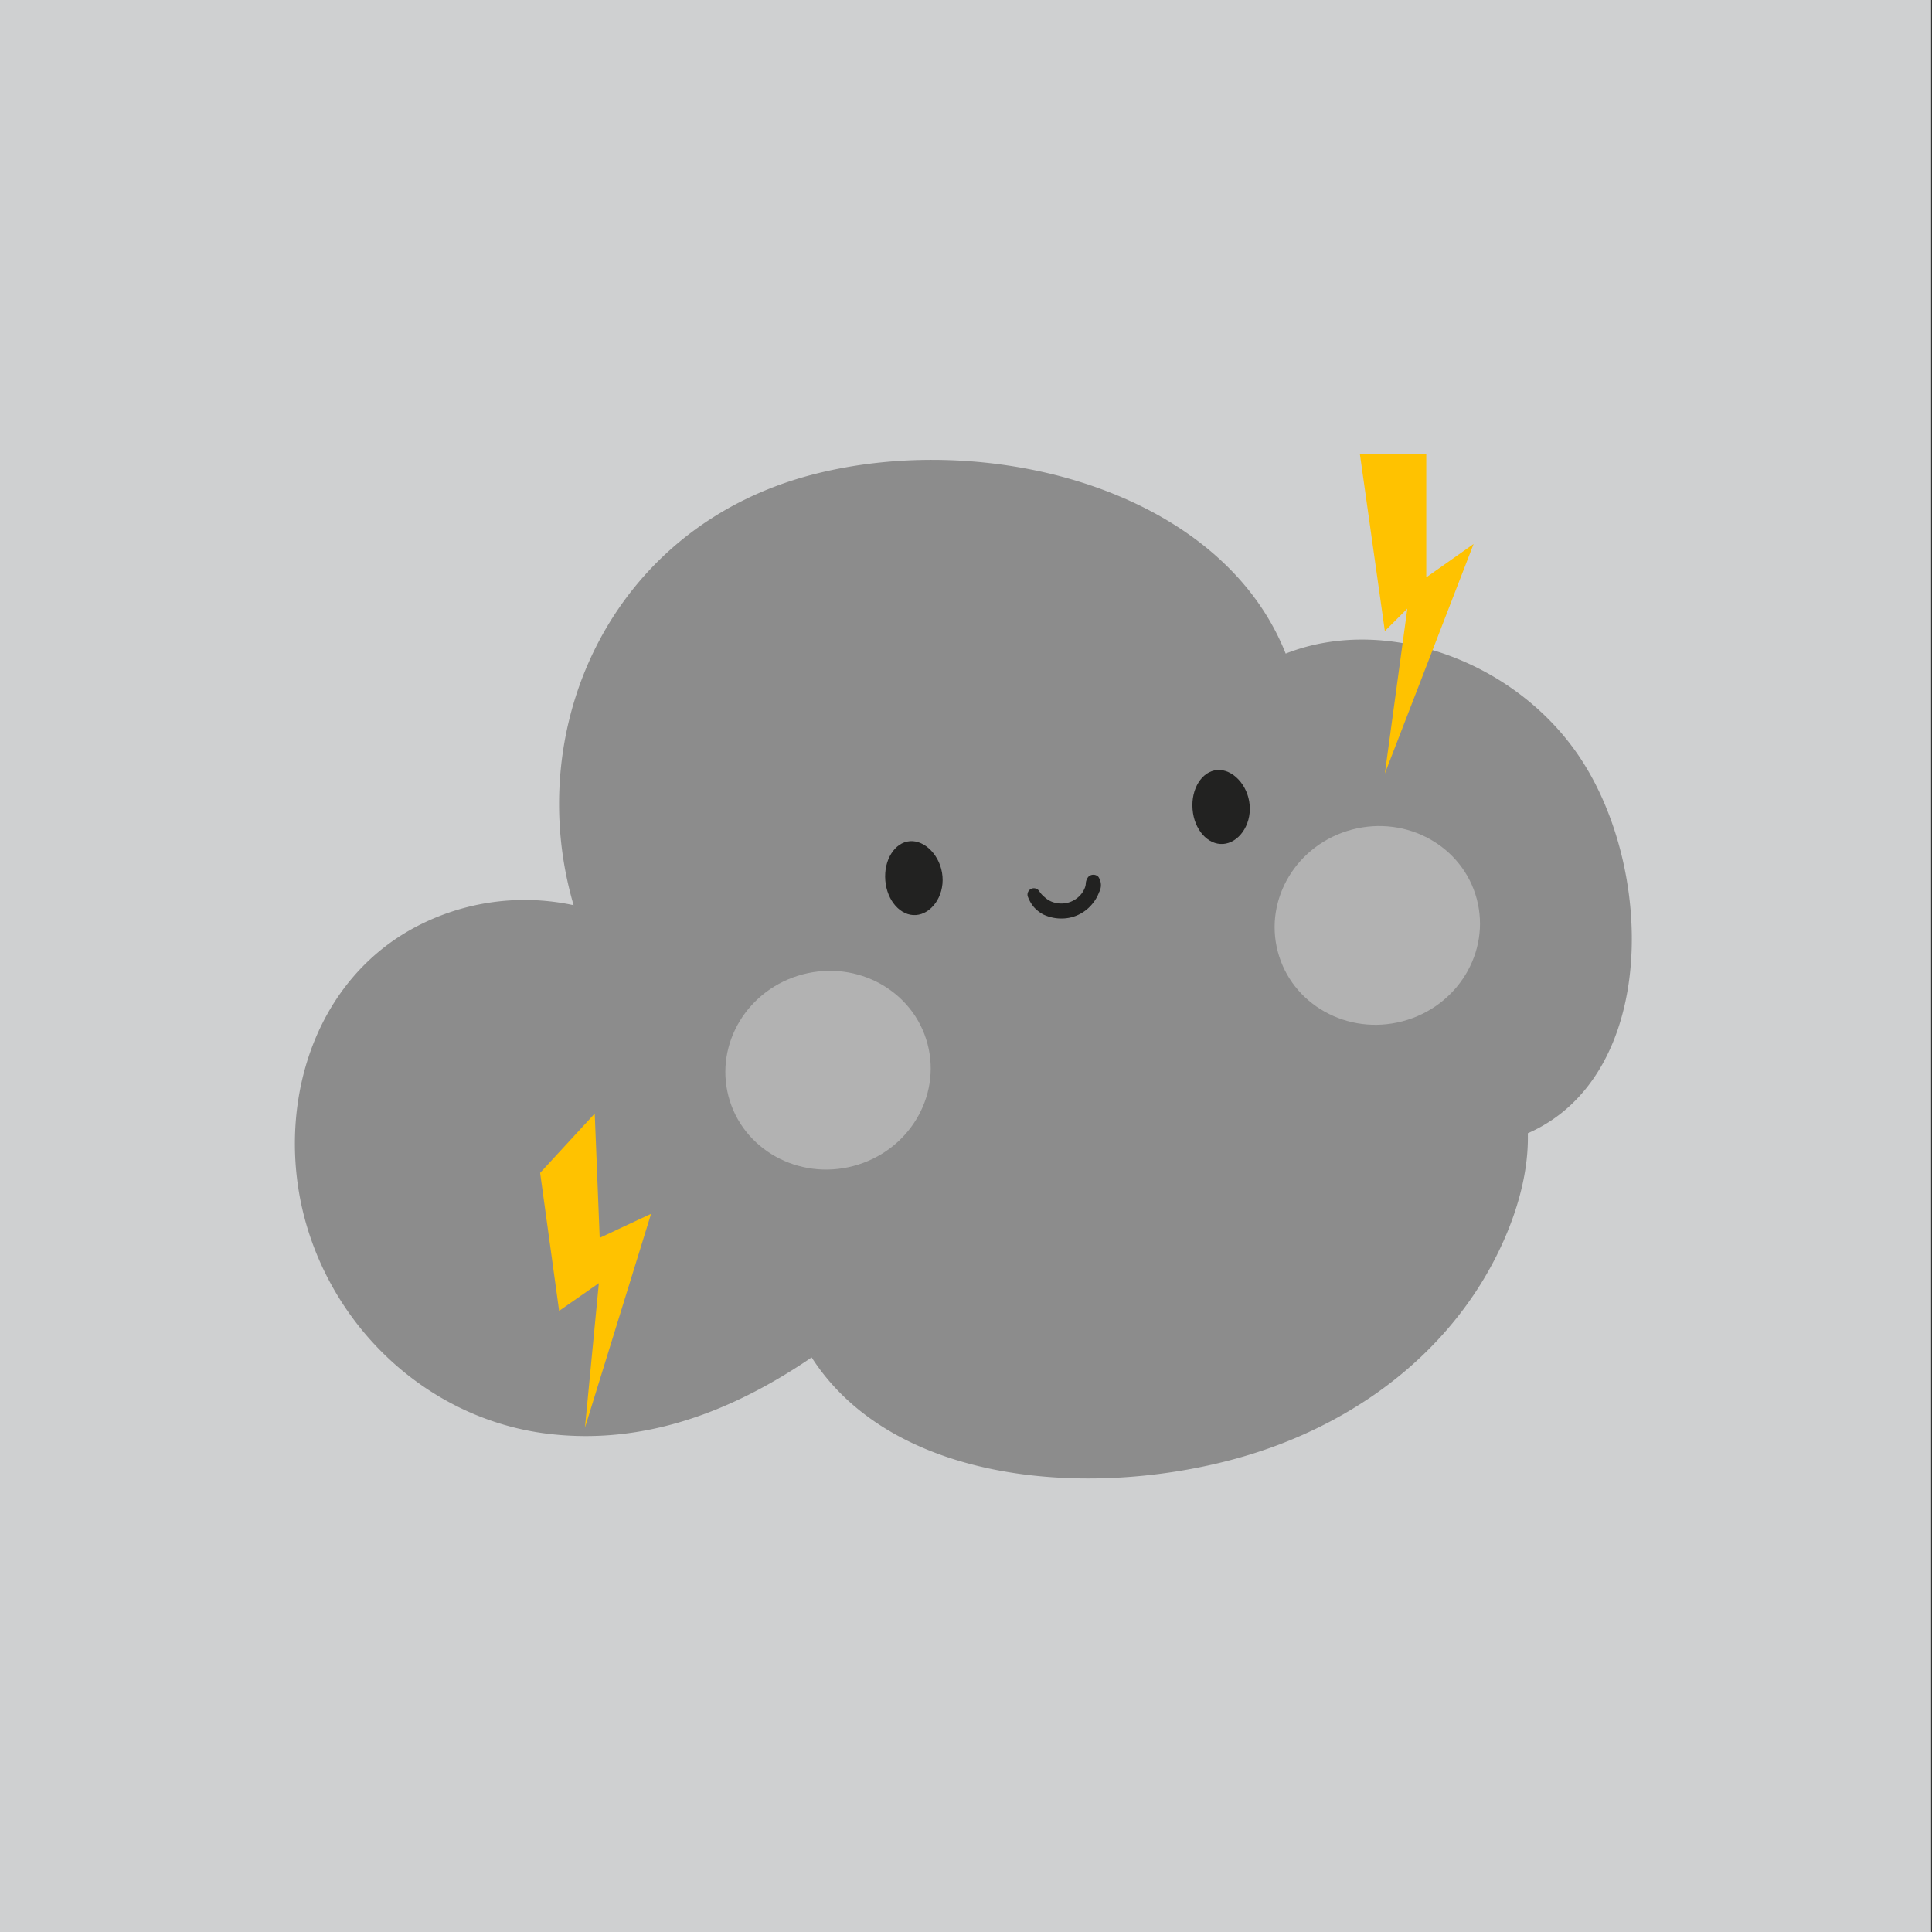 <svg id="f2602589-bf4a-446c-a1b7-7080d1ef1688" data-name="Camada 1" xmlns="http://www.w3.org/2000/svg" xmlns:xlink="http://www.w3.org/1999/xlink" width="300" height="300" viewBox="0 0 300 300"><rect x="0" y="0" width="300" height="300" fill="#333333" stroke="none"/><defs><clipPath id="bc341db0-f7df-41ca-970f-b48dc64060ec"><rect x="0.14" y="0.07" width="299.86" height="299.86" fill="none"/></clipPath></defs><rect y="-2.58" width="299.86" height="305.15" fill="#cfd0d1"/><g clip-path="url(#bc341db0-f7df-41ca-970f-b48dc64060ec)"><path d="M244.85,116.93c-10.13-14.51-29.89-21.48-45.21-15.44C189.5,75.87,153.22,66.59,126,73.74,94.86,81.93,81,113,89.07,140.56a36.18,36.18,0,0,0-25.65,4C48,153.5,42.89,172.75,47.33,189.28c4.73,17.55,19.6,31.14,37.7,33.35,15.17,1.85,28.9-3.6,41-11.85,12.94,20.12,44.53,22,67.21,15.34,14.48-4.26,27.54-12.85,35.92-25.55,4.48-6.79,8.3-16,8.08-24.6C257.52,167.07,257.08,134.43,244.85,116.93Z" fill="#8c8c8c"/><ellipse cx="128.58" cy="166.18" rx="15.98" ry="15.39" transform="translate(-38.12 38.27) rotate(-14.77)" fill="#fff" opacity="0.33"/><ellipse cx="213.87" cy="143.7" rx="15.98" ry="15.39" transform="translate(-29.57 59.27) rotate(-14.77)" fill="#fff" opacity="0.33"/><path d="M185.18,125.67c-.26-3.17,1.44-5.9,3.81-6.1s4.81,2.3,5.06,5.48-1.77,5.84-4.13,6S185.43,128.85,185.18,125.67Z" fill="#222221"/><path d="M137.47,136.72c-.26-3.18,1.45-5.91,3.81-6.1s4.81,2.3,5.07,5.47-1.77,5.84-4.13,6S137.73,139.9,137.47,136.72Z" fill="#222221"/><path d="M170.54,136.14a1.1,1.1,0,0,0-1.53,0,1.8,1.8,0,0,0-.41,1.05,2,2,0,0,1-.11.57,3.67,3.67,0,0,1-.54,1,4,4,0,0,1-2.34,1.46,4.09,4.09,0,0,1-2.39-.24,3.57,3.57,0,0,1-1-.66,3.77,3.77,0,0,1-.83-.91,1,1,0,0,0-1.23-.41,1,1,0,0,0-.58,1.16,5.4,5.4,0,0,0,1,1.74A5.49,5.49,0,0,0,162,142a6.57,6.57,0,0,0,4.1.5,6.17,6.17,0,0,0,3.52-2.15,6.08,6.08,0,0,0,1.05-1.81A2.28,2.28,0,0,0,170.54,136.14Z" fill="#222221"/><polygon points="211.17 70.56 221.47 70.56 221.47 89.65 228.82 84.47 215.04 120.11 218.53 94.5 215.04 97.99 211.17 70.56" fill="#ffc200"/><polyline points="83.87 182.12 92.35 172.91 93.12 192.21 101.1 188.48 90.83 221.69 92.99 199.25 86.82 203.55" fill="#ffc200"/></g></svg>